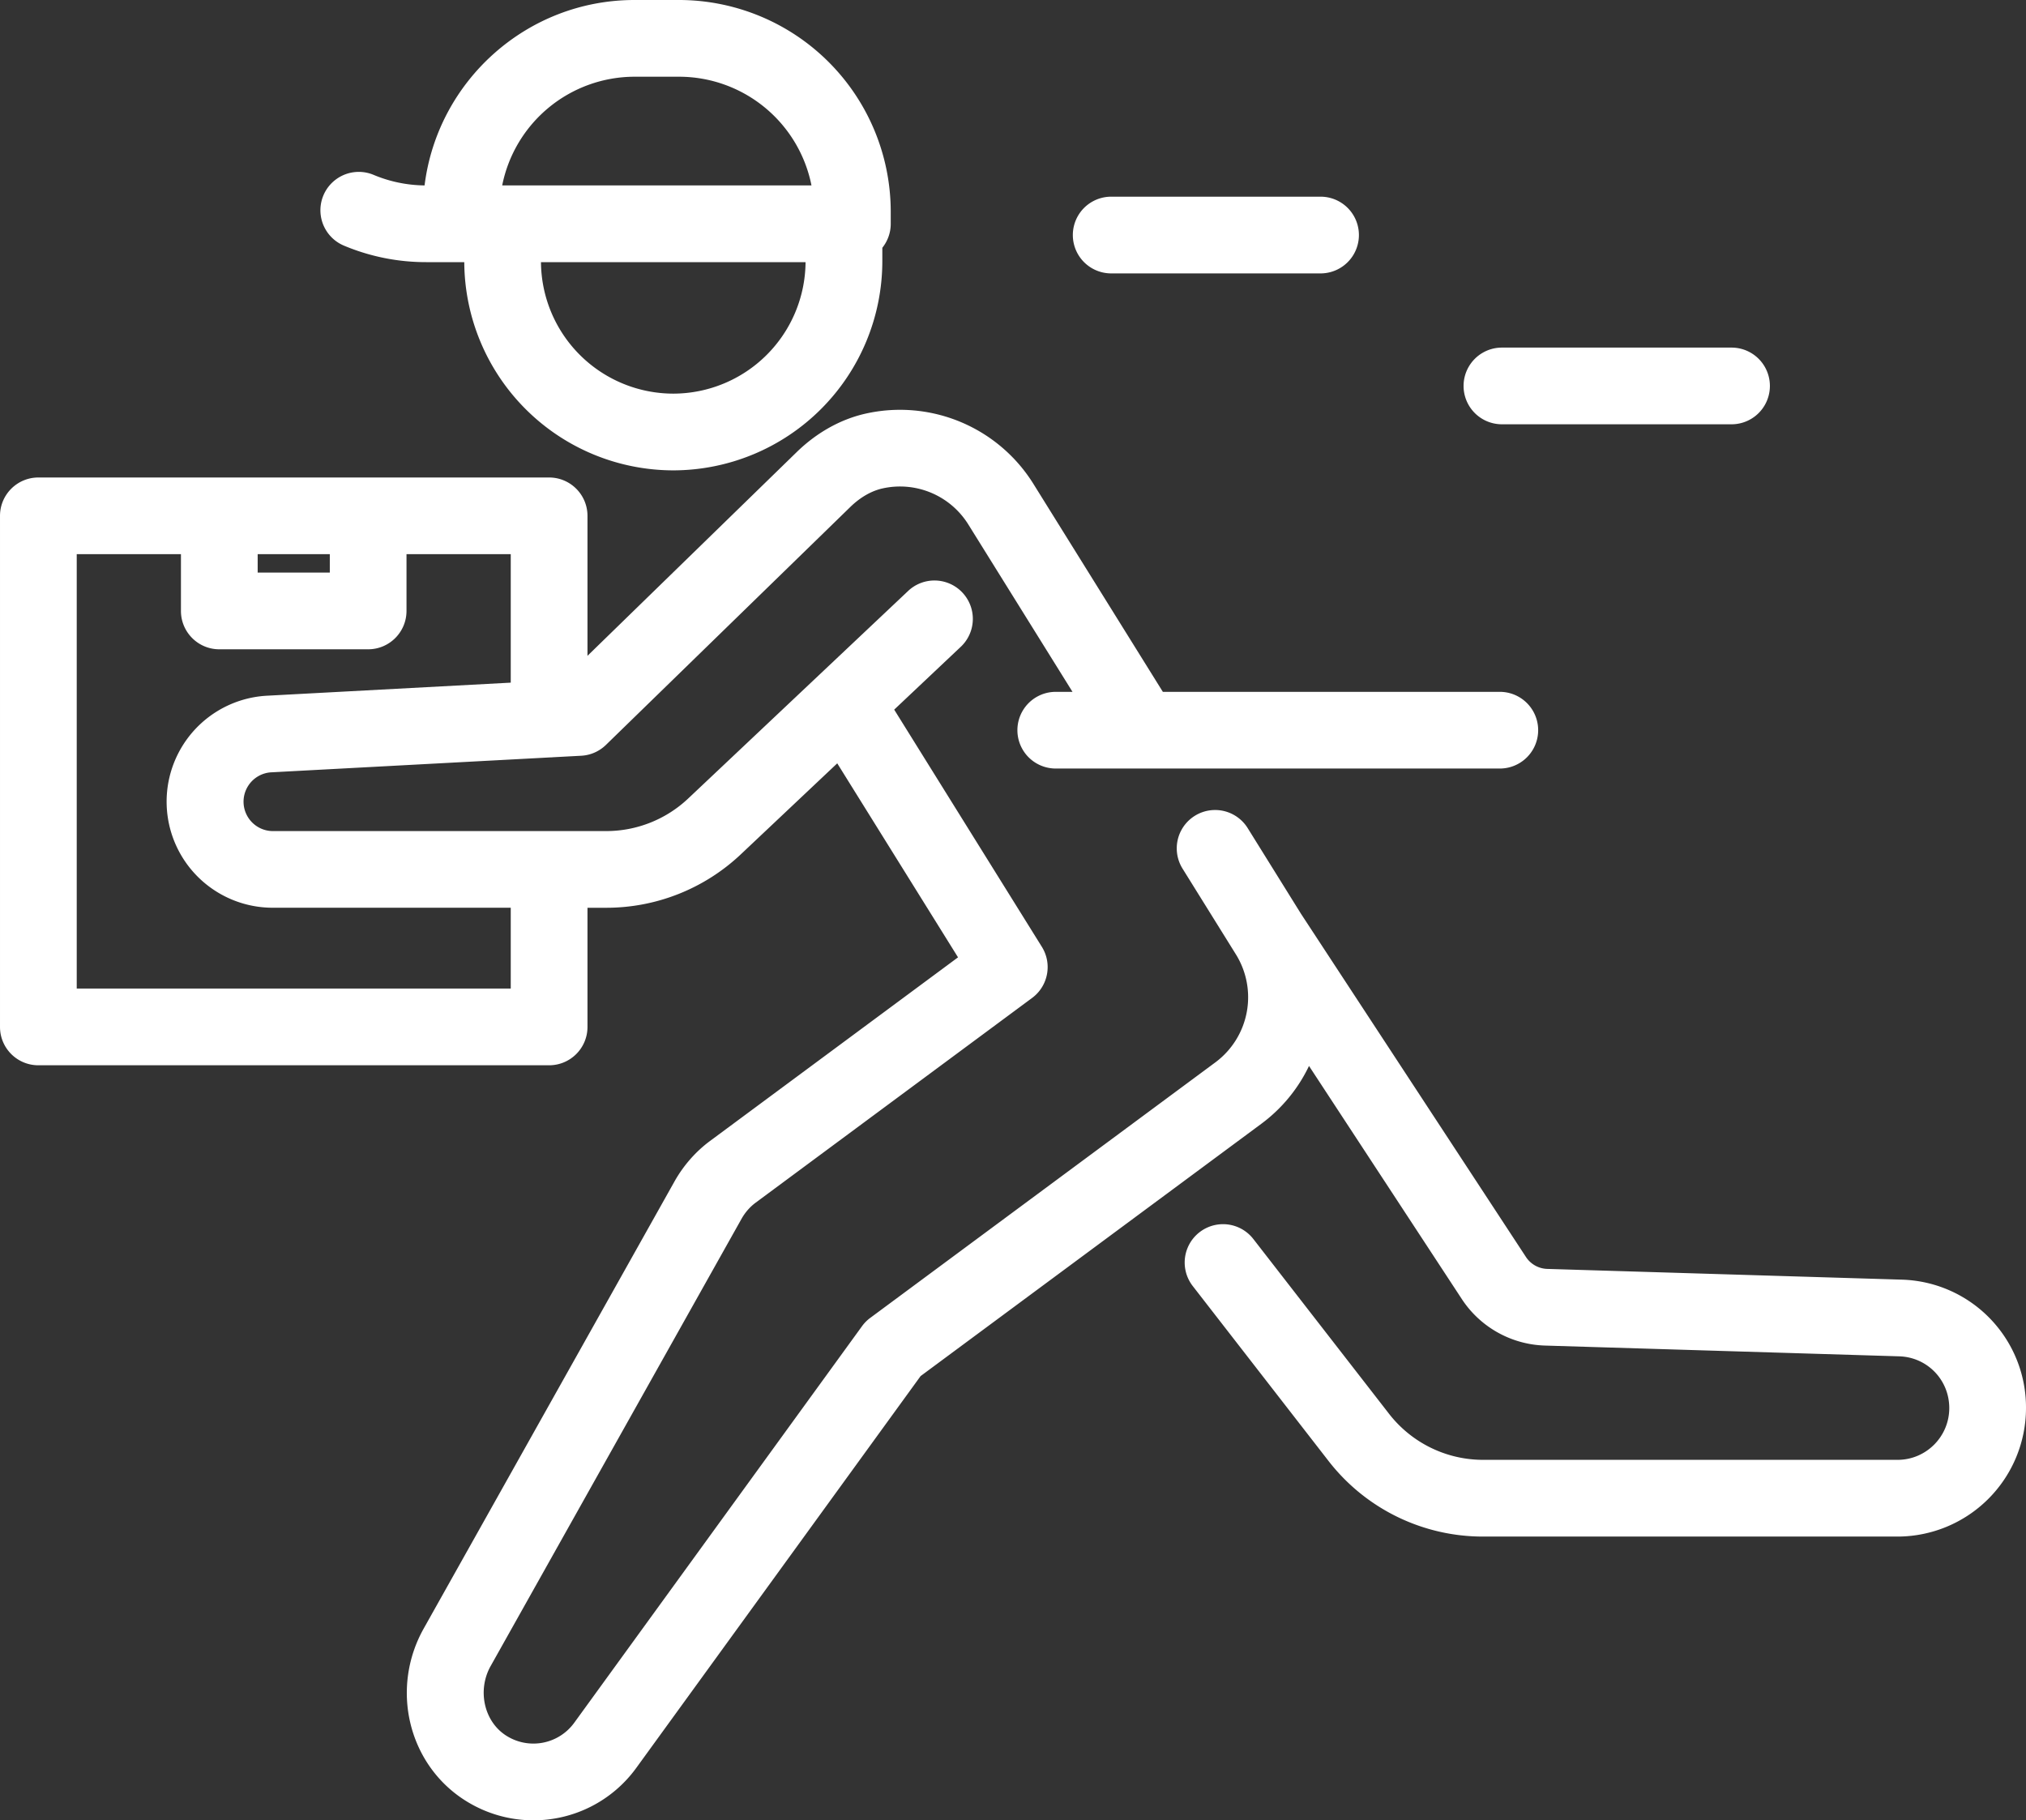 <svg xmlns="http://www.w3.org/2000/svg" width="56.847" height="51.079" viewBox="539 344.369 56.847 51.079"><rect x="539" y="344.369" width="56.847" height="51.079" fill="#333333" stroke="none"/><g data-name="Groupe 928"><path d="m592.352 380.277-9.94-.301a.741.741 0 0 1-.596-.335l-6.31-9.627-1.498-2.408a1.076 1.076 0 1 0-1.827 1.138l1.503 2.416a2.277 2.277 0 0 1-.57 3.011l-9.698 7.181a1.072 1.072 0 0 0-.23.233l-8.074 11.127a1.416 1.416 0 0 1-1.916.356c-.616-.397-.809-1.271-.429-1.948l7.043-12.556c.1-.176.235-.33.393-.447l7.757-5.745c.45-.333.57-.957.273-1.434l-4.143-6.656 1.888-1.782a1.077 1.077 0 0 0-1.478-1.566l-6.186 5.838a3.35 3.35 0 0 1-2.309.918h-9.324a.825.825 0 0 1-.044-1.65l7.794-.417c.03 0 .06-.002.09-.005l.788-.042c.26-.014.506-.122.693-.304l6.86-6.68c.275-.267.584-.445.895-.516a2.256 2.256 0 0 1 2.412 1.009l2.924 4.698h-.47a1.076 1.076 0 0 0 0 2.152h12.46a1.076 1.076 0 1 0 0-2.152h-9.455l-3.632-5.836a4.41 4.41 0 0 0-4.714-1.97c-.698.158-1.363.53-1.922 1.073l-5.876 5.722v-3.927c0-.595-.482-1.077-1.077-1.077h-14.33c-.595 0-1.077.482-1.077 1.077v14.341c0 .595.482 1.076 1.076 1.076h14.331c.595 0 1.077-.481 1.077-1.076v-3.344h.521a5.495 5.495 0 0 0 3.786-1.504l2.701-2.549 3.389 5.444-6.96 5.154c-.397.294-.737.68-.987 1.12l-7.045 12.56c-.941 1.678-.44 3.791 1.14 4.81.599.386 1.271.572 1.936.572a3.56 3.56 0 0 0 2.89-1.473l7.976-10.993 9.564-7.082a4.35 4.35 0 0 0 1.334-1.62l4.287 6.54a2.895 2.895 0 0 0 2.332 1.306l9.939.302c.789.023 1.407.661 1.407 1.452 0 .801-.65 1.453-1.451 1.453h-11.618a3.342 3.342 0 0 1-2.657-1.301l-3.801-4.896a1.076 1.076 0 1 0-1.7 1.32l3.8 4.896a5.48 5.48 0 0 0 4.358 2.134h11.618a3.61 3.61 0 0 0 3.604-3.606 3.588 3.588 0 0 0-3.495-3.604ZM546.23 359.92h2.024v.516h-2.024v-.516Zm7.101 12.189h-12.178v-12.19h2.924v1.593c0 .595.482 1.077 1.076 1.077h4.177c.594 0 1.076-.482 1.076-1.077v-1.592h2.925v3.605l-6.809.365a2.977 2.977 0 0 0 .16 5.951h6.649v2.268Z" fill="#fff" fill-rule="evenodd" data-name="Tracé 4262"/><path d="M548.651 351.262a5.94 5.94 0 0 0 2.306.463h1.07a5.873 5.873 0 0 0 5.864 5.843 5.874 5.874 0 0 0 5.866-5.869v-.377c.147-.185.236-.418.236-.673v-.34a5.945 5.945 0 0 0-5.936-5.94h-1.254c-3.024 0-5.527 2.274-5.89 5.203a3.8 3.8 0 0 1-1.43-.296 1.076 1.076 0 1 0-.832 1.986Zm9.24 4.153a3.718 3.718 0 0 1-3.712-3.69h7.424a3.718 3.718 0 0 1-3.712 3.69Zm-1.088-8.893h1.254a3.791 3.791 0 0 1 3.712 3.05h-8.678a3.791 3.791 0 0 1 3.712-3.05Z" fill="#fff" fill-rule="evenodd" data-name="Tracé 4263"/><path d="M570.179 352.041h5.874a1.076 1.076 0 0 0 0-2.153h-5.874a1.076 1.076 0 1 0 0 2.153Z" fill="#fff" fill-rule="evenodd" data-name="Tracé 4264"/><path d="M581.142 356.275h6.443a1.076 1.076 0 1 0 0-2.152h-6.443a1.076 1.076 0 1 0 0 2.152Z" fill="#fff" fill-rule="evenodd" data-name="Tracé 4265"/></g></svg>